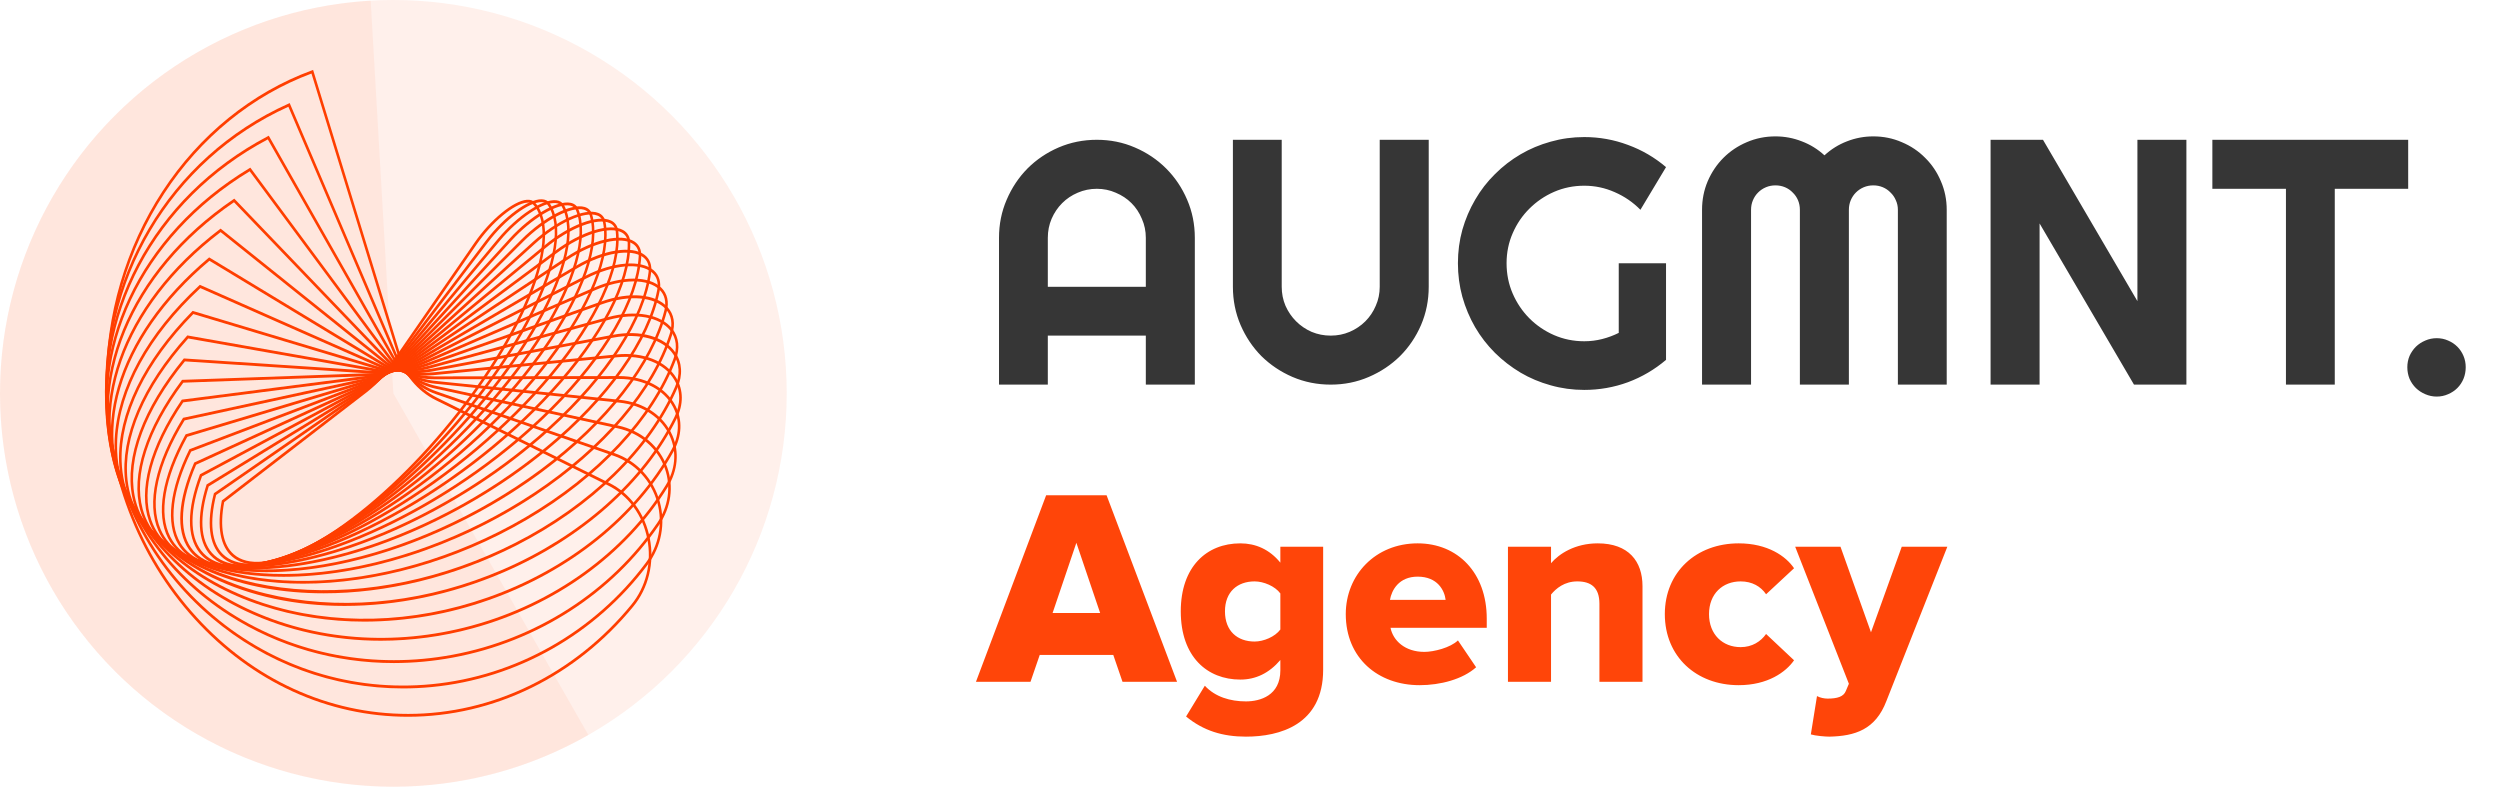 <svg width="143" height="45" viewBox="0 0 143 45" fill="none" xmlns="http://www.w3.org/2000/svg">
<path d="M65.541 16.404V13.602C65.541 13.217 65.466 12.856 65.316 12.518C65.173 12.172 64.975 11.873 64.721 11.619C64.467 11.365 64.167 11.167 63.822 11.023C63.484 10.874 63.122 10.799 62.738 10.799C62.354 10.799 61.99 10.874 61.645 11.023C61.306 11.167 61.01 11.365 60.756 11.619C60.502 11.873 60.3 12.172 60.15 12.518C60.007 12.856 59.935 13.217 59.935 13.602V16.404H65.541ZM68.344 22H65.541V19.197H59.935V22H57.143V13.602C57.143 12.827 57.289 12.101 57.582 11.424C57.875 10.74 58.272 10.145 58.773 9.637C59.281 9.129 59.874 8.729 60.551 8.436C61.234 8.143 61.964 7.996 62.738 7.996C63.513 7.996 64.239 8.143 64.916 8.436C65.6 8.729 66.195 9.129 66.703 9.637C67.211 10.145 67.611 10.74 67.904 11.424C68.197 12.101 68.344 12.827 68.344 13.602V22ZM81.723 16.404C81.723 17.179 81.576 17.908 81.283 18.592C80.99 19.269 80.59 19.861 80.082 20.369C79.574 20.87 78.978 21.268 78.295 21.561C77.618 21.854 76.892 22 76.117 22C75.342 22 74.613 21.854 73.93 21.561C73.253 21.268 72.66 20.87 72.152 20.369C71.651 19.861 71.254 19.269 70.961 18.592C70.668 17.908 70.522 17.179 70.522 16.404V7.996H73.314V16.404C73.314 16.788 73.386 17.15 73.529 17.488C73.679 17.827 73.881 18.123 74.135 18.377C74.389 18.631 74.685 18.833 75.023 18.982C75.368 19.126 75.733 19.197 76.117 19.197C76.501 19.197 76.863 19.126 77.201 18.982C77.546 18.833 77.846 18.631 78.1 18.377C78.353 18.123 78.552 17.827 78.695 17.488C78.845 17.15 78.92 16.788 78.92 16.404V7.996H81.723V16.404ZM95.297 20.584C94.646 21.137 93.92 21.564 93.119 21.863C92.318 22.156 91.485 22.303 90.619 22.303C89.955 22.303 89.314 22.215 88.695 22.039C88.083 21.87 87.51 21.629 86.977 21.316C86.443 20.997 85.954 20.62 85.512 20.184C85.069 19.741 84.691 19.253 84.379 18.719C84.066 18.178 83.822 17.599 83.647 16.98C83.477 16.362 83.393 15.721 83.393 15.057C83.393 14.393 83.477 13.755 83.647 13.143C83.822 12.531 84.066 11.958 84.379 11.424C84.691 10.883 85.069 10.395 85.512 9.959C85.954 9.516 86.443 9.139 86.977 8.826C87.51 8.514 88.083 8.273 88.695 8.104C89.314 7.928 89.955 7.84 90.619 7.84C91.485 7.84 92.318 7.99 93.119 8.289C93.92 8.582 94.646 9.005 95.297 9.559L93.832 12C93.409 11.57 92.921 11.235 92.367 10.994C91.814 10.747 91.231 10.623 90.619 10.623C90.007 10.623 89.431 10.74 88.891 10.975C88.357 11.209 87.888 11.528 87.484 11.932C87.081 12.329 86.762 12.797 86.527 13.338C86.293 13.872 86.176 14.445 86.176 15.057C86.176 15.675 86.293 16.255 86.527 16.795C86.762 17.335 87.081 17.807 87.484 18.211C87.888 18.615 88.357 18.934 88.891 19.168C89.431 19.402 90.007 19.52 90.619 19.52C90.971 19.52 91.312 19.477 91.644 19.393C91.977 19.308 92.292 19.191 92.592 19.041V15.057H95.297V20.584ZM111.352 22H108.559V12C108.559 11.805 108.52 11.622 108.441 11.453C108.37 11.284 108.269 11.137 108.139 11.014C108.015 10.883 107.868 10.783 107.699 10.711C107.53 10.639 107.348 10.604 107.152 10.604C106.957 10.604 106.775 10.639 106.605 10.711C106.436 10.783 106.286 10.883 106.156 11.014C106.033 11.137 105.935 11.284 105.863 11.453C105.792 11.622 105.756 11.805 105.756 12V22H102.953V12C102.953 11.805 102.917 11.622 102.846 11.453C102.774 11.284 102.673 11.137 102.543 11.014C102.419 10.883 102.273 10.783 102.104 10.711C101.934 10.639 101.752 10.604 101.557 10.604C101.361 10.604 101.179 10.639 101.01 10.711C100.84 10.783 100.691 10.883 100.561 11.014C100.437 11.137 100.339 11.284 100.268 11.453C100.196 11.622 100.16 11.805 100.16 12V22H97.357V12C97.357 11.421 97.465 10.877 97.68 10.369C97.901 9.855 98.201 9.409 98.578 9.031C98.962 8.647 99.408 8.348 99.916 8.133C100.43 7.911 100.977 7.801 101.557 7.801C102.077 7.801 102.579 7.895 103.061 8.084C103.542 8.266 103.975 8.533 104.359 8.885C104.743 8.533 105.173 8.266 105.648 8.084C106.13 7.895 106.632 7.801 107.152 7.801C107.732 7.801 108.275 7.911 108.783 8.133C109.298 8.348 109.743 8.647 110.121 9.031C110.505 9.409 110.805 9.855 111.02 10.369C111.241 10.877 111.352 11.421 111.352 12V22ZM125.062 22H122.064L116.664 12.781V22H113.861V7.996H116.859L122.26 17.225V7.996H125.062V22ZM133.549 22H130.756V10.799H126.547V7.996H137.748V10.799H133.549V22ZM141.039 21.004C141.039 21.238 140.997 21.46 140.912 21.668C140.827 21.87 140.71 22.046 140.561 22.195C140.411 22.345 140.235 22.462 140.033 22.547C139.831 22.638 139.613 22.684 139.379 22.684C139.151 22.684 138.933 22.638 138.725 22.547C138.523 22.462 138.344 22.345 138.188 22.195C138.038 22.046 137.917 21.87 137.826 21.668C137.742 21.46 137.699 21.238 137.699 21.004C137.699 20.776 137.742 20.561 137.826 20.359C137.917 20.158 138.038 19.982 138.188 19.832C138.344 19.682 138.523 19.565 138.725 19.48C138.933 19.389 139.151 19.344 139.379 19.344C139.613 19.344 139.831 19.389 140.033 19.48C140.235 19.565 140.411 19.682 140.561 19.832C140.71 19.982 140.827 20.158 140.912 20.359C140.997 20.561 141.039 20.776 141.039 21.004Z" fill="#363636"/>
<circle cx="22.5" cy="22.5" r="22.5" fill="#FF4509" fill-opacity="0.08"/>
<path d="M33.654 42.041C30.708 43.722 27.421 44.716 24.037 44.947C20.653 45.179 17.261 44.643 14.113 43.379C10.966 42.114 8.145 40.155 5.862 37.647C3.579 35.139 1.892 32.147 0.928 28.895C-0.036 25.643 -0.252 22.215 0.295 18.868C0.843 15.521 2.14 12.34 4.09 9.565C6.04 6.79 8.592 4.491 11.555 2.841C14.518 1.192 17.817 0.233 21.203 0.037L22.5 22.5L33.654 42.041Z" fill="#FF4509" fill-opacity="0.06"/>
<g clip-path="url(#clip0_1646_5128)">
<path d="M14.696 32.299C14.113 32.299 13.633 32.144 13.275 31.833C12.604 31.248 12.4 30.15 12.684 28.659L12.69 28.627L20.899 22.297C21.529 21.798 22.087 21.199 22.557 20.52L27.142 13.883C28.05 12.567 29.364 11.489 30.132 11.428C30.331 11.412 30.488 11.463 30.596 11.581C31.521 12.579 31.339 14.751 30.098 17.538C27.703 22.917 22.084 29.159 17.571 31.451C16.462 32.015 15.485 32.299 14.696 32.299ZM12.824 28.723C12.561 30.134 12.748 31.165 13.368 31.705C14.163 32.398 15.633 32.255 17.509 31.303C21.994 29.024 27.582 22.817 29.964 17.466C31.175 14.746 31.367 12.643 30.492 11.698C30.415 11.614 30.297 11.578 30.143 11.591C29.412 11.649 28.146 12.699 27.26 13.982L22.675 20.619C22.197 21.311 21.627 21.922 20.985 22.431L12.824 28.723Z" fill="#FF3E00"/>
<path d="M14.292 32.397C13.598 32.397 13.039 32.203 12.647 31.815C11.954 31.13 11.809 29.893 12.229 28.24L12.236 28.21L20.916 22.21C21.534 21.782 22.188 21.143 22.709 20.457L27.803 13.747C28.812 12.418 30.198 11.384 30.978 11.399C31.18 11.402 31.332 11.474 31.432 11.614C32.27 12.786 31.917 15.114 30.461 17.998C27.649 23.574 21.555 29.747 16.878 31.761C15.893 32.185 15.018 32.397 14.292 32.397ZM12.364 28.314C11.971 29.889 12.103 31.057 12.746 31.694C13.504 32.444 14.952 32.414 16.823 31.609C21.473 29.607 27.533 23.466 30.331 17.919C31.756 15.095 32.115 12.833 31.315 11.714C31.244 11.616 31.13 11.565 30.976 11.562C30.248 11.554 28.901 12.556 27.918 13.851L22.823 20.562L22.766 20.509L22.823 20.562C22.293 21.261 21.626 21.912 20.995 22.348L12.364 28.314Z" fill="#FF3E00"/>
<path d="M13.918 32.472C13.096 32.472 12.455 32.228 12.022 31.743C11.31 30.945 11.236 29.561 11.808 27.741L11.817 27.711L20.94 22.117C21.59 21.718 22.291 21.095 22.865 20.405L28.474 13.669C29.578 12.343 31.046 11.37 31.816 11.455C32.023 11.477 32.172 11.572 32.262 11.735C33.002 13.088 32.464 15.566 30.788 18.535C27.543 24.279 20.982 30.33 16.162 32.024C15.312 32.323 14.56 32.472 13.918 32.472ZM11.94 27.823C11.398 29.567 11.463 30.882 12.128 31.628C12.847 32.435 14.264 32.52 16.117 31.869C20.908 30.185 27.432 24.165 30.661 18.449C32.307 15.534 32.844 13.118 32.134 11.819C32.07 11.703 31.958 11.635 31.801 11.617C31.076 11.537 29.659 12.487 28.584 13.779L22.975 20.515L22.92 20.46L22.975 20.515C22.391 21.217 21.676 21.853 21.012 22.259L11.94 27.823Z" fill="#FF3E00"/>
<path d="M13.603 32.508C12.619 32.508 11.872 32.206 11.402 31.609C10.676 30.685 10.685 29.145 11.428 27.157L11.439 27.128L20.971 22.018C21.65 21.655 22.398 21.052 23.025 20.365L29.147 13.654C30.359 12.325 31.86 11.442 32.639 11.6C32.849 11.642 33.001 11.764 33.077 11.951C33.705 13.489 32.973 16.112 31.069 19.148C27.381 25.031 20.364 30.902 15.428 32.235C14.753 32.417 14.142 32.508 13.603 32.508ZM11.556 27.247C10.845 29.162 10.831 30.632 11.515 31.502C12.203 32.377 13.544 32.576 15.392 32.077C20.298 30.751 27.276 24.91 30.947 19.056C32.82 16.068 33.547 13.502 32.941 12.018C32.885 11.88 32.774 11.793 32.612 11.76C31.889 11.614 30.413 12.497 29.252 13.769L23.13 20.481L23.077 20.423L23.13 20.481C22.492 21.18 21.729 21.794 21.036 22.165L11.556 27.247Z" fill="#FF3E00"/>
<path d="M13.36 32.519C12.175 32.519 11.299 32.144 10.792 31.409C10.058 30.344 10.163 28.642 11.096 26.486L11.108 26.457L21.01 21.915C21.715 21.592 22.508 21.017 23.187 20.339L23.237 20.399L23.187 20.339L29.819 13.708C31.111 12.415 32.667 11.612 33.44 11.838C33.66 11.903 33.809 12.052 33.872 12.269C34.374 13.995 33.437 16.756 31.302 19.843C27.16 25.829 19.703 31.456 14.679 32.387C14.243 32.471 13.802 32.515 13.36 32.519ZM11.219 26.584C10.335 28.639 10.226 30.316 10.911 31.31C11.554 32.244 12.848 32.561 14.654 32.226C19.646 31.301 27.061 25.702 31.183 19.744C33.289 16.7 34.218 13.993 33.73 12.319C33.683 12.155 33.572 12.046 33.402 11.996C32.687 11.787 31.157 12.591 29.919 13.829L23.287 20.459C22.596 21.15 21.787 21.736 21.067 22.066L11.219 26.584Z" fill="#FF3E00"/>
<path d="M13.206 32.51C11.77 32.51 10.736 32.041 10.194 31.137C9.472 29.932 9.694 28.01 10.818 25.725L10.832 25.697L21.056 21.807C21.784 21.531 22.619 20.991 23.349 20.327L30.483 13.836C31.846 12.596 33.45 11.882 34.212 12.175C34.32 12.211 34.416 12.279 34.491 12.37C34.566 12.462 34.617 12.574 34.638 12.695C35 14.612 33.848 17.5 31.477 20.618C26.876 26.669 19 31.988 13.92 32.474C13.672 32.498 13.434 32.51 13.206 32.51ZM10.935 25.83C9.85 28.048 9.631 29.9 10.318 31.047C10.914 32.042 12.155 32.479 13.907 32.312C18.953 31.829 26.783 26.536 31.363 20.513C33.705 17.433 34.846 14.596 34.493 12.728C34.477 12.635 34.437 12.548 34.379 12.478C34.321 12.408 34.246 12.356 34.163 12.329C33.446 12.054 31.904 12.755 30.578 13.962L23.445 20.453C22.701 21.129 21.849 21.679 21.105 21.962L10.935 25.83Z" fill="#FF3E00"/>
<path d="M13.159 32.49H13.157C11.41 32.489 10.185 31.9 9.613 30.785C8.906 29.408 9.257 27.308 10.601 24.872L10.617 24.844L21.112 21.696C21.858 21.472 22.734 20.974 23.514 20.331L31.136 14.044C32.581 12.852 34.185 12.25 34.95 12.614C35.065 12.665 35.166 12.749 35.239 12.859C35.313 12.968 35.358 13.098 35.368 13.234C35.576 15.344 34.2 18.348 31.591 21.476C26.528 27.549 18.26 32.49 13.159 32.49ZM10.713 24.985C9.41 27.356 9.066 29.387 9.742 30.705C10.287 31.765 11.467 32.326 13.157 32.326H13.159C18.223 32.326 26.442 27.41 31.482 21.366C34.061 18.272 35.423 15.315 35.22 13.252C35.213 13.145 35.178 13.042 35.12 12.956C35.061 12.869 34.982 12.803 34.891 12.764C34.183 12.428 32.607 13.034 31.225 14.174L23.603 20.462L23.558 20.396L23.603 20.462C22.809 21.116 21.915 21.624 21.151 21.853L10.713 24.985Z" fill="#FF3E00"/>
<path d="M13.248 32.47C12.953 32.47 12.669 32.456 12.395 32.427C10.719 32.252 9.564 31.532 9.053 30.347C8.377 28.779 8.875 26.499 10.453 23.927L10.471 23.899L21.177 21.58C21.938 21.415 22.849 20.968 23.676 20.353L31.769 14.337C33.262 13.227 34.892 12.732 35.645 13.16C35.906 13.308 36.046 13.561 36.052 13.892C36.092 16.195 34.483 19.302 31.637 22.416C26.408 28.141 18.399 32.469 13.248 32.47ZM10.56 24.046C9.025 26.557 8.538 28.769 9.187 30.277C9.675 31.407 10.789 32.095 12.409 32.264C17.451 32.792 26.031 28.323 31.532 22.301C34.349 19.217 35.942 16.154 35.903 13.896C35.899 13.624 35.788 13.425 35.576 13.305C34.881 12.909 33.28 13.411 31.853 14.472L23.76 20.488L23.718 20.42L23.76 20.488C22.917 21.115 21.986 21.571 21.206 21.74L10.56 24.046Z" fill="#FF3E00"/>
<path d="M13.479 32.464C12.862 32.469 12.246 32.407 11.64 32.28C10.041 31.928 8.961 31.074 8.519 29.809C7.897 28.035 8.559 25.577 10.381 22.889L10.4 22.86L21.251 21.461C22.022 21.362 22.964 20.973 23.837 20.393L32.377 14.72C33.93 13.688 35.538 13.316 36.288 13.814C36.567 13.999 36.703 14.297 36.681 14.675C36.538 17.169 34.689 20.364 31.608 23.439C26.295 28.744 18.644 32.464 13.479 32.464ZM10.481 23.014C8.705 25.645 8.057 28.036 8.658 29.751C9.081 30.96 10.123 31.779 11.67 32.12C16.651 33.215 25.55 29.267 31.508 23.319C34.56 20.272 36.392 17.117 36.532 14.665C36.551 14.347 36.443 14.108 36.211 13.954C35.518 13.493 33.938 13.874 32.454 14.86L23.914 20.532C23.024 21.124 22.059 21.522 21.268 21.624L10.481 23.014Z" fill="#FF3E00"/>
<path d="M13.878 32.491C12.776 32.491 11.771 32.346 10.9 32.042C9.38 31.511 8.383 30.515 8.017 29.162C7.477 27.164 8.32 24.534 10.391 21.757L10.412 21.728L21.335 21.341C22.11 21.313 23.078 20.99 23.994 20.453L32.952 15.198C34.527 14.273 36.139 14.02 36.873 14.581C37.171 14.81 37.3 15.157 37.245 15.587C36.905 18.27 34.81 21.535 31.498 24.544C26.197 29.36 19 32.491 13.878 32.491ZM10.485 21.889C8.461 24.613 7.636 27.178 8.16 29.116C8.511 30.414 9.474 31.372 10.945 31.886C15.819 33.59 24.996 30.239 31.403 24.418C34.687 21.435 36.763 18.208 37.098 15.564C37.145 15.194 37.041 14.909 36.788 14.715C36.11 14.196 34.526 14.46 33.022 15.342L24.064 20.597L24.029 20.525L24.064 20.597C23.129 21.145 22.136 21.476 21.34 21.504L10.485 21.889Z" fill="#FF3E00"/>
<path d="M14.466 32.571C12.823 32.571 11.358 32.293 10.18 31.707C8.741 30.99 7.834 29.843 7.556 28.389C7.13 26.157 8.172 23.367 10.491 20.532L10.514 20.503L21.428 21.219C22.201 21.27 23.192 21.02 24.145 20.534L33.486 15.775C35.071 14.967 36.676 14.839 37.391 15.463C37.71 15.742 37.829 16.146 37.736 16.632C37.184 19.5 34.838 22.816 31.301 25.729C26.119 29.996 19.468 32.571 14.466 32.571ZM10.578 20.671C8.308 23.456 7.287 26.184 7.702 28.355C7.97 29.756 8.848 30.864 10.242 31.558C14.96 33.908 24.367 31.235 31.212 25.598C34.721 22.709 37.045 19.428 37.59 16.598C37.672 16.171 37.574 15.832 37.298 15.591C36.626 15.004 35.084 15.141 33.549 15.923L24.208 20.683C23.233 21.179 22.216 21.434 21.419 21.382L10.578 20.671Z" fill="#FF3E00"/>
<path d="M15.249 32.729C12.965 32.729 10.962 32.26 9.49 31.27C8.134 30.358 7.324 29.045 7.149 27.474C6.873 25.003 8.129 22.071 10.687 19.217L10.714 19.186L21.532 21.097C22.297 21.232 23.302 21.065 24.29 20.638L33.974 16.455C35.579 15.762 37.13 15.764 37.833 16.461C38.174 16.799 38.281 17.267 38.141 17.814C37.364 20.86 34.765 24.205 31.01 26.992C26.062 30.663 20.038 32.729 15.249 32.729ZM10.766 19.361C8.259 22.17 7.027 25.042 7.297 27.454C7.467 28.974 8.252 30.245 9.568 31.13C14.08 34.165 23.661 32.247 30.926 26.856C34.653 24.091 37.23 20.779 37.998 17.77C38.121 17.286 38.029 16.876 37.733 16.582C37.071 15.926 35.582 15.936 34.028 16.607L24.345 20.79C23.333 21.227 22.299 21.397 21.508 21.258L10.766 19.361Z" fill="#FF3E00"/>
<path d="M16.218 32.992C13.196 32.992 10.572 32.255 8.838 30.724C7.566 29.602 6.865 28.106 6.81 26.399C6.723 23.693 8.207 20.644 10.988 17.813L11.018 17.782L21.646 20.975C22.397 21.201 23.41 21.124 24.427 20.765L34.406 17.242C36.018 16.673 37.505 16.804 38.192 17.576C38.556 17.983 38.645 18.522 38.452 19.135C37.436 22.351 34.582 25.702 30.62 28.328C26.019 31.379 20.685 32.992 16.218 32.992ZM11.059 17.963C8.33 20.753 6.874 23.745 6.959 26.393C7.012 28.051 7.694 29.505 8.932 30.597C13.184 34.35 22.879 33.27 30.543 28.189C34.475 25.581 37.307 22.262 38.311 19.081C38.485 18.531 38.407 18.05 38.086 17.69C37.447 16.973 35.987 16.856 34.452 17.398L24.473 20.921C23.429 21.289 22.384 21.366 21.607 21.133L11.059 17.963Z" fill="#FF3E00"/>
<path d="M17.33 33.387C13.495 33.387 10.17 32.285 8.231 30.066C7.047 28.712 6.469 27.01 6.558 25.146C6.698 22.221 8.417 19.088 11.398 16.324L11.432 16.292L21.769 20.856C22.497 21.178 23.512 21.2 24.552 20.917L34.773 18.14C36.355 17.71 37.802 17.972 38.459 18.808C38.838 19.291 38.908 19.926 38.656 20.597C37.389 23.972 34.279 27.303 30.125 29.735C25.975 32.165 21.369 33.387 17.33 33.387ZM11.46 16.48C8.531 19.207 6.844 22.286 6.706 25.155C6.619 26.973 7.184 28.632 8.338 29.953C12.276 34.458 22.017 34.296 30.054 29.591C34.179 27.177 37.264 23.875 38.518 20.534C38.751 19.914 38.691 19.354 38.346 18.915C37.725 18.125 36.337 17.883 34.809 18.298L24.588 21.076L24.57 20.996L24.588 21.076C23.518 21.366 22.47 21.341 21.713 21.007L11.46 16.48Z" fill="#FF3E00"/>
<path d="M18.522 33.937C13.824 33.937 9.74 32.347 7.679 29.291C4.858 25.106 6.564 19.264 11.926 14.754L11.964 14.722L21.901 20.739C22.601 21.163 23.608 21.293 24.666 21.095L35.069 19.149C36.633 18.857 37.996 19.244 38.627 20.158C39.024 20.734 39.066 21.459 38.744 22.2C37.214 25.723 33.852 29.006 29.52 31.207C25.906 33.045 22.042 33.937 18.522 33.937ZM11.978 14.917C6.716 19.363 5.036 25.096 7.799 29.194C9.511 31.733 12.714 33.328 16.82 33.684C20.935 34.042 25.423 33.11 29.458 31.059C33.759 28.873 37.094 25.619 38.609 22.13C38.91 21.437 38.875 20.789 38.508 20.257C37.92 19.404 36.58 19.033 35.094 19.31L24.691 21.256L24.679 21.175L24.691 21.256C23.601 21.46 22.558 21.324 21.829 20.883L11.978 14.917Z" fill="#FF3E00"/>
<path d="M19.709 34.659C14.136 34.659 9.264 32.431 7.191 28.395C4.716 23.575 6.88 17.433 12.576 13.11L12.619 13.077L22.043 20.627C22.705 21.158 23.697 21.403 24.766 21.299L24.772 21.38L24.766 21.299L35.284 20.273C36.795 20.126 38.1 20.645 38.689 21.627C39.099 22.311 39.104 23.134 38.704 23.946C36.9 27.6 33.291 30.805 28.8 32.739C25.78 34.04 22.647 34.659 19.709 34.659ZM12.617 13.277C7.02 17.548 4.892 23.585 7.321 28.314C8.825 31.242 11.889 33.303 15.951 34.116C20.021 34.931 24.565 34.388 28.746 32.587C33.204 30.667 36.786 27.489 38.573 23.868C38.946 23.112 38.943 22.348 38.564 21.716C38.006 20.785 36.754 20.294 35.297 20.436L24.779 21.461C23.675 21.569 22.646 21.313 21.955 20.759L12.617 13.277Z" fill="#FF3E00"/>
<path d="M20.853 35.557C18.836 35.557 16.86 35.255 15.008 34.649C10.983 33.332 8.06 30.748 6.777 27.374C4.696 21.904 7.339 15.483 13.353 11.396L13.402 11.363L22.192 20.52C22.809 21.163 23.776 21.524 24.849 21.53V21.611V21.53L35.408 21.512H35.416C36.865 21.512 38.098 22.164 38.638 23.213C39.052 24.021 39.013 24.95 38.525 25.831C36.438 29.6 32.588 32.695 27.961 34.322C25.664 35.134 23.266 35.55 20.853 35.557ZM13.383 11.568C7.468 15.613 4.868 21.933 6.914 27.312C8.18 30.64 11.07 33.19 15.051 34.492C19.039 35.797 23.608 35.682 27.916 34.167C32.509 32.551 36.33 29.482 38.398 25.746C38.856 24.918 38.895 24.047 38.508 23.294C37.995 22.295 36.811 21.676 35.416 21.676H35.409L24.849 21.693H24.841C23.735 21.693 22.733 21.309 22.089 20.639L13.383 11.568Z" fill="#FF3E00"/>
<path d="M21.787 36.65C19.083 36.65 16.445 36.081 14.066 34.957C10.162 33.113 7.455 30.013 6.445 26.228C4.809 20.095 7.951 13.421 14.265 9.622L14.319 9.589L22.349 20.42C22.913 21.18 23.848 21.679 24.914 21.789L35.435 22.868C36.842 23.012 37.975 23.78 38.467 24.921C38.869 25.853 38.771 26.922 38.198 27.854C35.82 31.718 31.738 34.669 26.999 35.95C25.294 36.413 23.544 36.648 21.787 36.65ZM14.282 9.798C8.068 13.565 4.976 20.142 6.588 26.183C7.586 29.92 10.262 32.983 14.125 34.807C17.994 36.634 22.553 36.984 26.963 35.791C31.667 34.519 35.717 31.593 38.074 27.762C38.626 26.866 38.718 25.882 38.333 24.99C37.864 23.902 36.775 23.169 35.421 23.03L24.9 21.951C23.794 21.838 22.822 21.317 22.233 20.523L14.282 9.798Z" fill="#FF3E00"/>
<path d="M22.529 37.926C19.167 37.926 15.907 36.992 13.103 35.193C9.361 32.791 6.912 29.155 6.207 24.954C5.065 18.147 8.724 11.251 15.314 7.795L15.374 7.763L22.513 20.326C23.015 21.209 23.907 21.847 24.96 22.076L35.355 24.338C36.691 24.628 37.744 25.53 38.172 26.751C38.551 27.833 38.383 29.021 37.712 30.009C35.036 33.946 30.735 36.717 25.911 37.612C24.794 37.82 23.662 37.925 22.529 37.926ZM15.318 7.974C8.828 11.408 5.227 18.212 6.354 24.924C7.051 29.077 9.474 32.674 13.178 35.052C16.886 37.432 21.399 38.284 25.886 37.451C30.673 36.563 34.939 33.815 37.592 29.912C38.233 28.969 38.393 27.838 38.033 26.809C37.623 25.642 36.611 24.778 35.326 24.498L24.931 22.236C23.838 21.998 22.91 21.334 22.387 20.413L15.318 7.974Z" fill="#FF3E00"/>
<path d="M23.053 39.378C19.064 39.378 15.234 37.976 12.125 35.347C8.589 32.359 6.44 28.169 6.071 23.551C5.474 16.066 9.667 8.983 16.505 5.926L16.57 5.896L16.6 5.967L22.684 20.241C23.114 21.25 23.952 22.034 24.983 22.392L35.158 25.921C36.422 26.36 37.388 27.402 37.742 28.709C38.079 29.952 37.829 31.259 37.056 32.293C34.078 36.277 29.573 38.831 24.695 39.299C24.146 39.352 23.599 39.378 23.053 39.378ZM16.495 6.107C9.757 9.152 5.63 16.147 6.219 23.537C6.584 28.109 8.714 32.258 12.216 35.218C15.72 38.18 20.148 39.572 24.682 39.136C29.52 38.672 33.988 36.14 36.941 32.189C37.682 31.198 37.922 29.946 37.6 28.756C37.26 27.5 36.33 26.499 35.113 26.077L24.938 22.548C23.867 22.177 22.997 21.361 22.549 20.31L16.495 6.107Z" fill="#FF3E00"/>
<path d="M23.349 40.999C18.758 40.999 14.422 39.016 11.138 35.414C7.855 31.812 6.047 27.055 6.047 22.018C6.045 18.041 7.182 14.165 9.298 10.936C11.414 7.707 14.402 5.289 17.839 4.026L17.91 4L22.86 20.166C23.034 20.731 23.312 21.251 23.677 21.693C24.041 22.135 24.485 22.491 24.981 22.737L34.837 27.616C35.429 27.905 35.95 28.345 36.356 28.899C36.762 29.454 37.041 30.106 37.171 30.803C37.306 31.488 37.291 32.199 37.126 32.876C36.961 33.553 36.651 34.178 36.222 34.697C34.598 36.678 32.613 38.262 30.395 39.348C28.178 40.434 25.777 40.996 23.349 40.999ZM17.816 4.207C14.426 5.471 11.482 7.869 9.397 11.064C7.313 14.259 6.193 18.09 6.196 22.018C6.196 27.011 7.988 31.727 11.244 35.298C14.499 38.869 18.798 40.836 23.349 40.836C25.756 40.833 28.136 40.275 30.335 39.199C32.533 38.122 34.501 36.552 36.111 34.588C36.524 34.087 36.823 33.486 36.982 32.834C37.141 32.181 37.156 31.497 37.025 30.837C36.9 30.165 36.631 29.536 36.239 29.002C35.848 28.468 35.346 28.044 34.776 27.765L24.919 22.886C24.405 22.63 23.945 22.262 23.566 21.803C23.188 21.344 22.899 20.804 22.719 20.218L17.816 4.207Z" fill="#FF3E00"/>
</g>
<path d="M67.328 39L63.296 28.328H59.84L55.824 39H58.944L59.472 37.464H63.68L64.208 39H67.328ZM62.928 35.064H60.208L61.568 31.048L62.928 35.064ZM71.268 42.136C73.188 42.136 75.684 41.464 75.684 38.312V31.272H73.236V32.184C72.612 31.416 71.812 31.08 70.948 31.08C69.012 31.08 67.54 32.424 67.54 34.968C67.54 37.576 69.06 38.872 70.948 38.872C71.828 38.872 72.596 38.504 73.236 37.752V38.344C73.236 39.784 72.084 40.12 71.268 40.12C70.372 40.12 69.508 39.864 68.916 39.224L67.844 40.984C68.836 41.8 69.94 42.136 71.268 42.136ZM71.764 36.696C70.788 36.696 70.068 36.104 70.068 34.968C70.068 33.848 70.788 33.256 71.764 33.256C72.276 33.256 72.932 33.528 73.236 33.944V36.008C72.932 36.424 72.276 36.696 71.764 36.696ZM81.202 39.192C82.386 39.192 83.666 38.856 84.434 38.168L83.394 36.632C82.962 37.048 82.018 37.288 81.474 37.288C80.354 37.288 79.682 36.632 79.538 35.912H85.042V35.384C85.042 32.76 83.378 31.08 81.09 31.08C78.674 31.08 76.978 32.888 76.978 35.128C76.978 37.64 78.818 39.192 81.202 39.192ZM82.69 34.312H79.506C79.602 33.752 80.018 32.984 81.09 32.984C82.226 32.984 82.626 33.768 82.69 34.312ZM93.951 39V33.528C93.951 32.104 93.151 31.08 91.391 31.08C90.095 31.08 89.183 31.672 88.719 32.216V31.272H86.255V39H88.719V34.008C89.007 33.656 89.487 33.256 90.223 33.256C90.991 33.256 91.487 33.592 91.487 34.536V39H93.951ZM99.452 39.192C101.116 39.192 102.156 38.44 102.62 37.768L101.02 36.264C100.716 36.696 100.22 37.016 99.564 37.016C98.54 37.016 97.756 36.296 97.756 35.128C97.756 33.96 98.54 33.256 99.564 33.256C100.22 33.256 100.716 33.544 101.02 33.992L102.62 32.504C102.156 31.816 101.116 31.08 99.452 31.08C97.036 31.08 95.228 32.712 95.228 35.128C95.228 37.56 97.036 39.192 99.452 39.192ZM103.58 42.008C103.836 42.088 104.412 42.136 104.636 42.136C106.108 42.104 107.276 41.736 107.9 40.104L111.388 31.272H108.78L107.02 36.168L105.276 31.272H102.684L105.756 39.112L105.58 39.528C105.452 39.848 105.1 39.96 104.54 39.96C104.348 39.96 104.108 39.912 103.932 39.816L103.58 42.008Z" fill="#FF4509"/>
<defs>
<clipPath id="clip0_1646_5128">
<rect width="33" height="37" fill="white" transform="translate(6 4)"/>
</clipPath>
</defs>
</svg>
